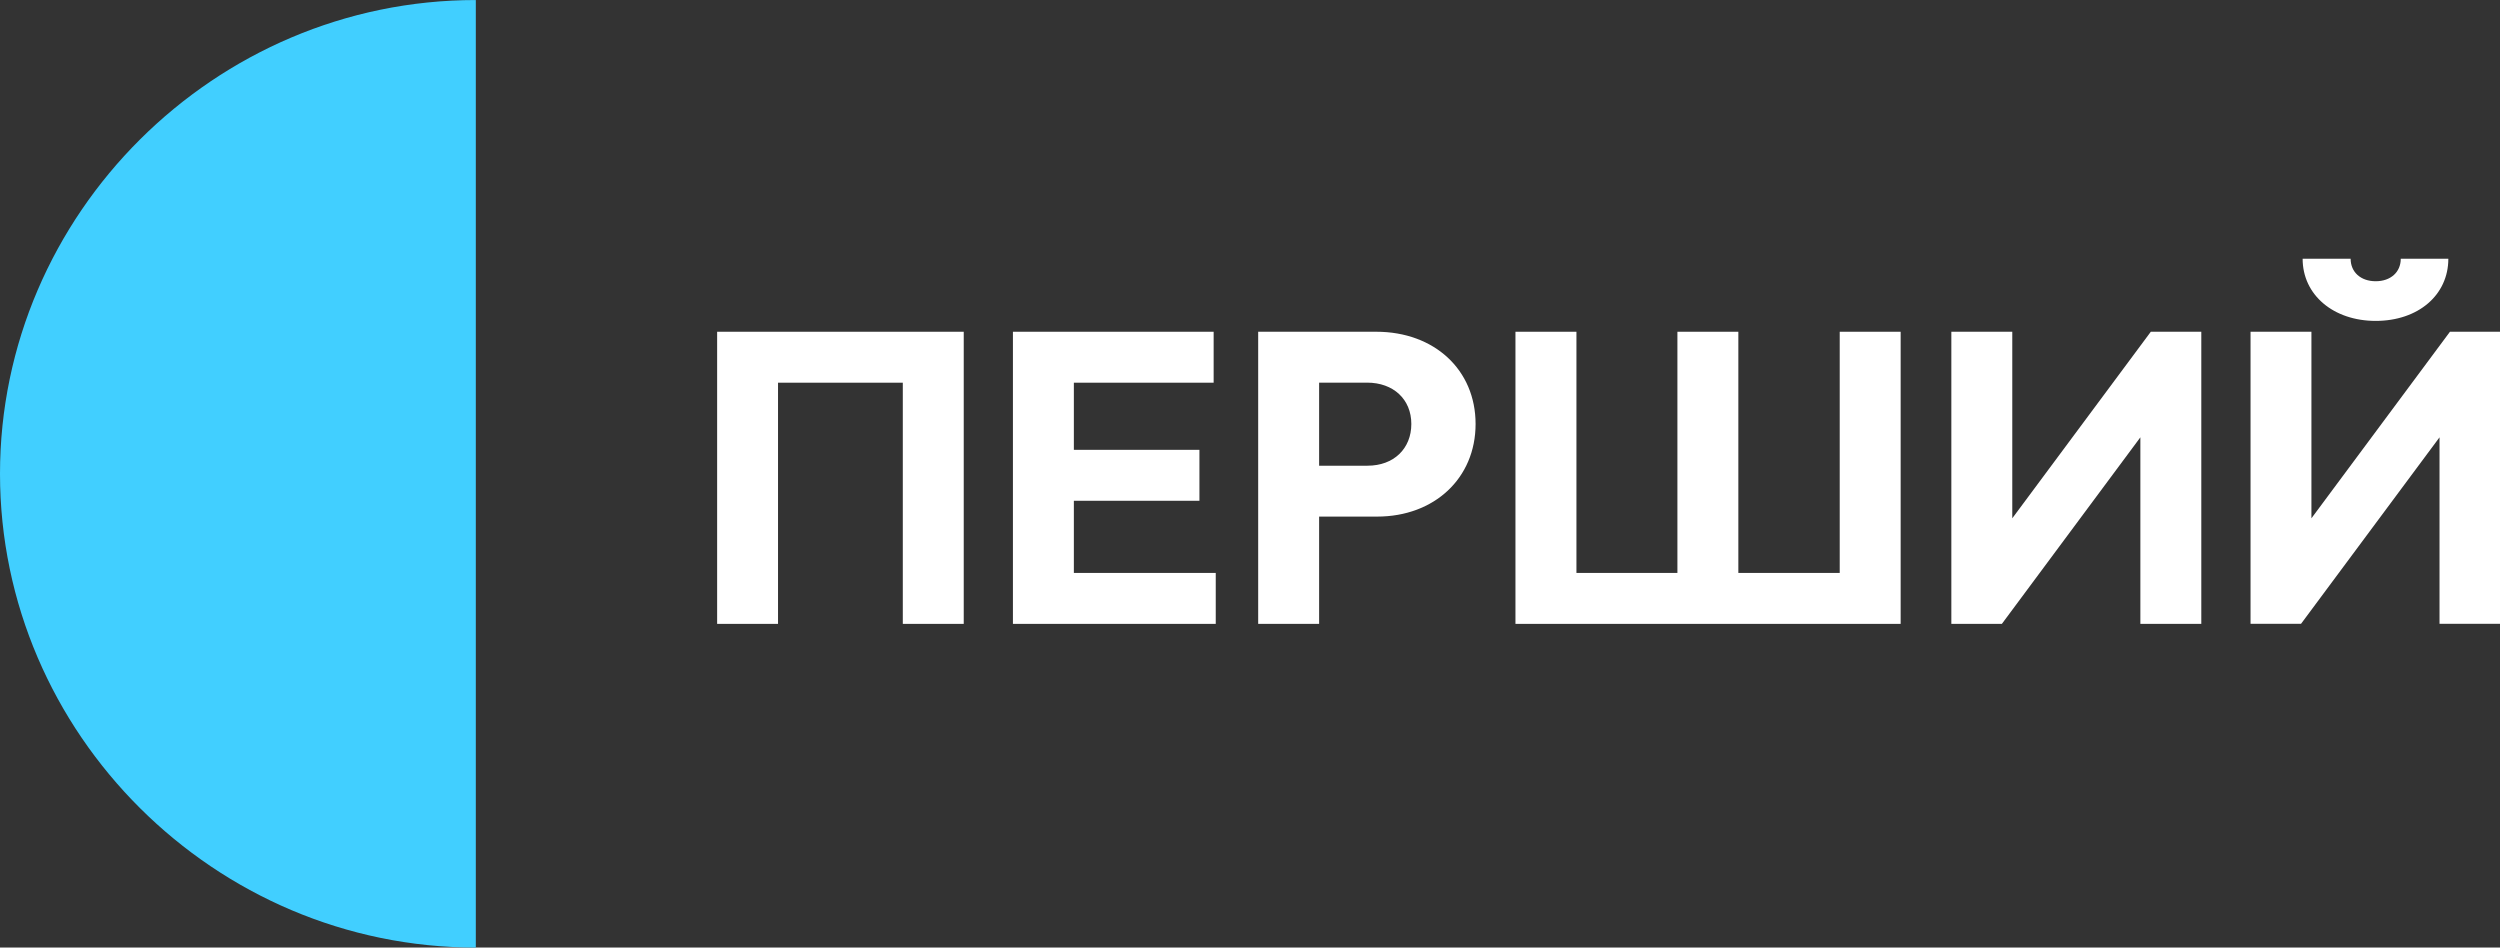 <svg width="800" height="303.21" enable-background="new 0 0 1011.563 383.4" version="1.1" viewBox="0 0 800 303.21" xml:space="preserve" xmlns="http://www.w3.org/2000/svg">
<rect x="0" y="0" width="800" height="303.21" fill="#333333" stroke="none"/>
<path d="m0 151.61c0 83.172 68.739 151.61 152.26 151.61v-303.21c-83.52 0-152.26 68.435-152.26 151.61" fill="#41cfff" stroke-width=".791"/><g transform="matrix(.791 0 0 .791 0 -8.7773e-6)" fill="#fff">
		<polygon points="389.88 252.39 389.88 134.21 290.12 134.21 290.12 252.39 314.75 252.39 314.75 154.82 365.23 154.82 365.23 252.39"/>
		<polygon points="490.98 154.82 490.98 134.21 409.78 134.21 409.78 252.39 491.83 252.39 491.83 231.78 434.43 231.78 434.43 202.59 485.23 202.59 485.23 181.98 434.43 181.98 434.43 154.82"/>
		<path d="m556.77 134.21h-47.772v118.18h24.653v-43.401h23.464c23.138 0 39.835-15.528 39.835-37.458s-16.696-37.324-40.18-37.324m-3.546 54.194h-19.573v-33.605h19.4c10.659 0 17.905 6.748 17.905 16.716s-7.074 16.889-17.732 16.889"/>
		<polygon points="637.75 231.78 637.75 134.21 613.08 134.21 613.08 252.39 768.91 252.39 768.91 134.21 744.26 134.21 744.26 231.78 703.25 231.78 703.25 134.21 678.6 134.21 678.6 231.78"/>
		<polygon points="865.89 176.92 865.89 252.39 890.54 252.39 890.54 134.21 870.11 134.21 814.07 209.68 814.07 134.21 789.42 134.21 789.42 252.39 809.86 252.39"/>
		<path d="m961.09 129.82c17.215 0 29.388-10.467 29.388-25.151h-19.247c0 5.406-4.064 9.106-10.141 9.106s-10.141-3.7-10.141-9.106h-19.419c0 14.684 12.499 25.151 29.541 25.151"/>
		<polygon points="930.88 252.37 986.91 176.92 986.91 252.37 1011.6 252.37 1011.6 134.21 991.13 134.21 935.09 209.68 935.09 134.21 910.46 134.21 910.46 252.37"/>
	</g>
</svg>
